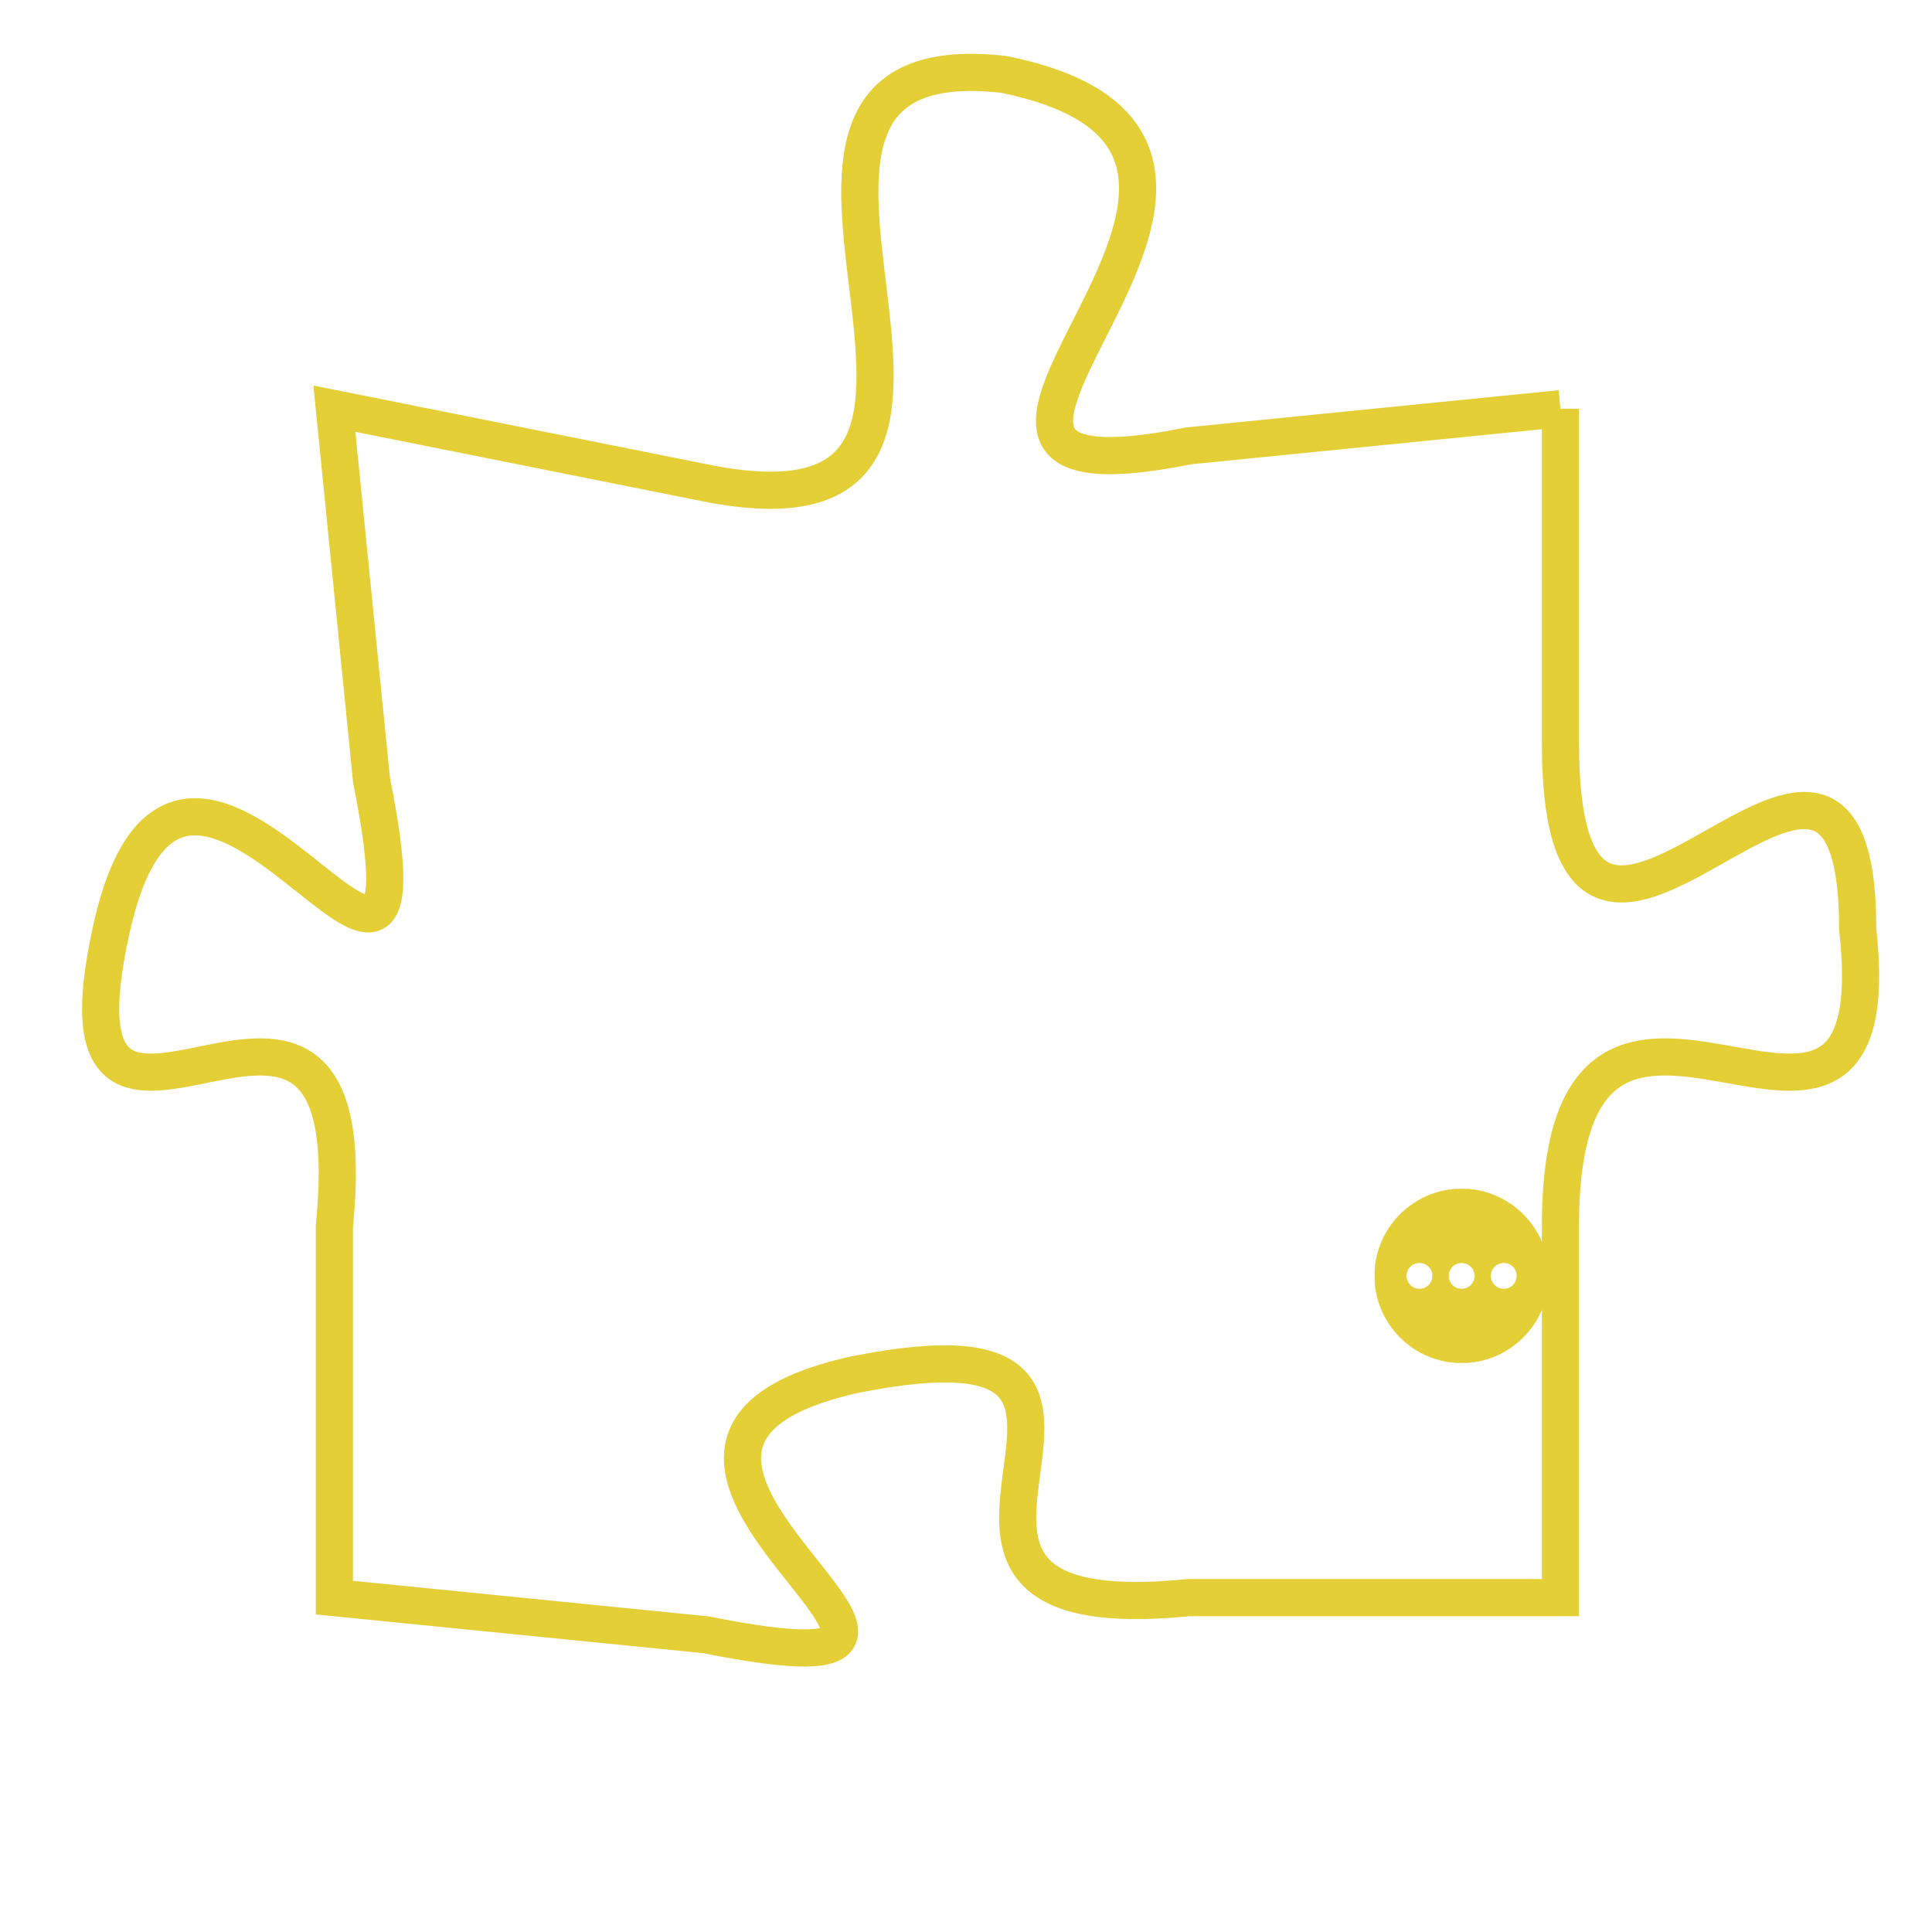 <svg version="1.1" xmlns="http://www.w3.org/2000/svg" xmlns:xlink="http://www.w3.org/1999/xlink" fill="transparent" x="0" y="0" width="350" height="350" preserveAspectRatio="xMinYMin slice"><style type="text/css">.links{fill:transparent;stroke: #E4CF37;}.links:hover{fill:#63D272; opacity:0.4;}</style><defs><g id="allt"><path id="t2460" d="M3993,576 L3983,577 C3973,579 3988,569 3978,567 C3969,566 3980,580 3970,578 L3960,576 3960,576 L3961,586 C3963,596 3956,581 3954,590 C3952,599 3961,588 3960,598 L3960,608 3960,608 L3970,609 C3980,611 3965,604 3974,602 C3984,600 3973,609 3983,608 L3993,608 3993,608 L3993,598 C3993,588 4002,599 4001,590 C4001,581 3993,595 3993,585 L3993,576"/></g><clipPath id="c" clipRule="evenodd" fill="transparent"><use href="#t2460"/></clipPath></defs><svg viewBox="3951 565 52 47" preserveAspectRatio="xMinYMin meet"><svg width="4380" height="2430"><g><image crossorigin="anonymous" x="0" y="0" href="https://nftpuzzle.license-token.com/assets/completepuzzle.svg" width="100%" height="100%" /><g class="links"><use href="#t2460"/></g></g></svg><svg x="3988" y="597" height="9%" width="9%" viewBox="0 0 330 330"><g><a xlink:href="https://nftpuzzle.license-token.com/" class="links"><title>See the most innovative NFT based token software licensing project</title><path fill="#E4CF37" id="more" d="M165,0C74.019,0,0,74.019,0,165s74.019,165,165,165s165-74.019,165-165S255.981,0,165,0z M85,190 c-13.785,0-25-11.215-25-25s11.215-25,25-25s25,11.215,25,25S98.785,190,85,190z M165,190c-13.785,0-25-11.215-25-25 s11.215-25,25-25s25,11.215,25,25S178.785,190,165,190z M245,190c-13.785,0-25-11.215-25-25s11.215-25,25-25 c13.785,0,25,11.215,25,25S258.785,190,245,190z"></path></a></g></svg></svg></svg>